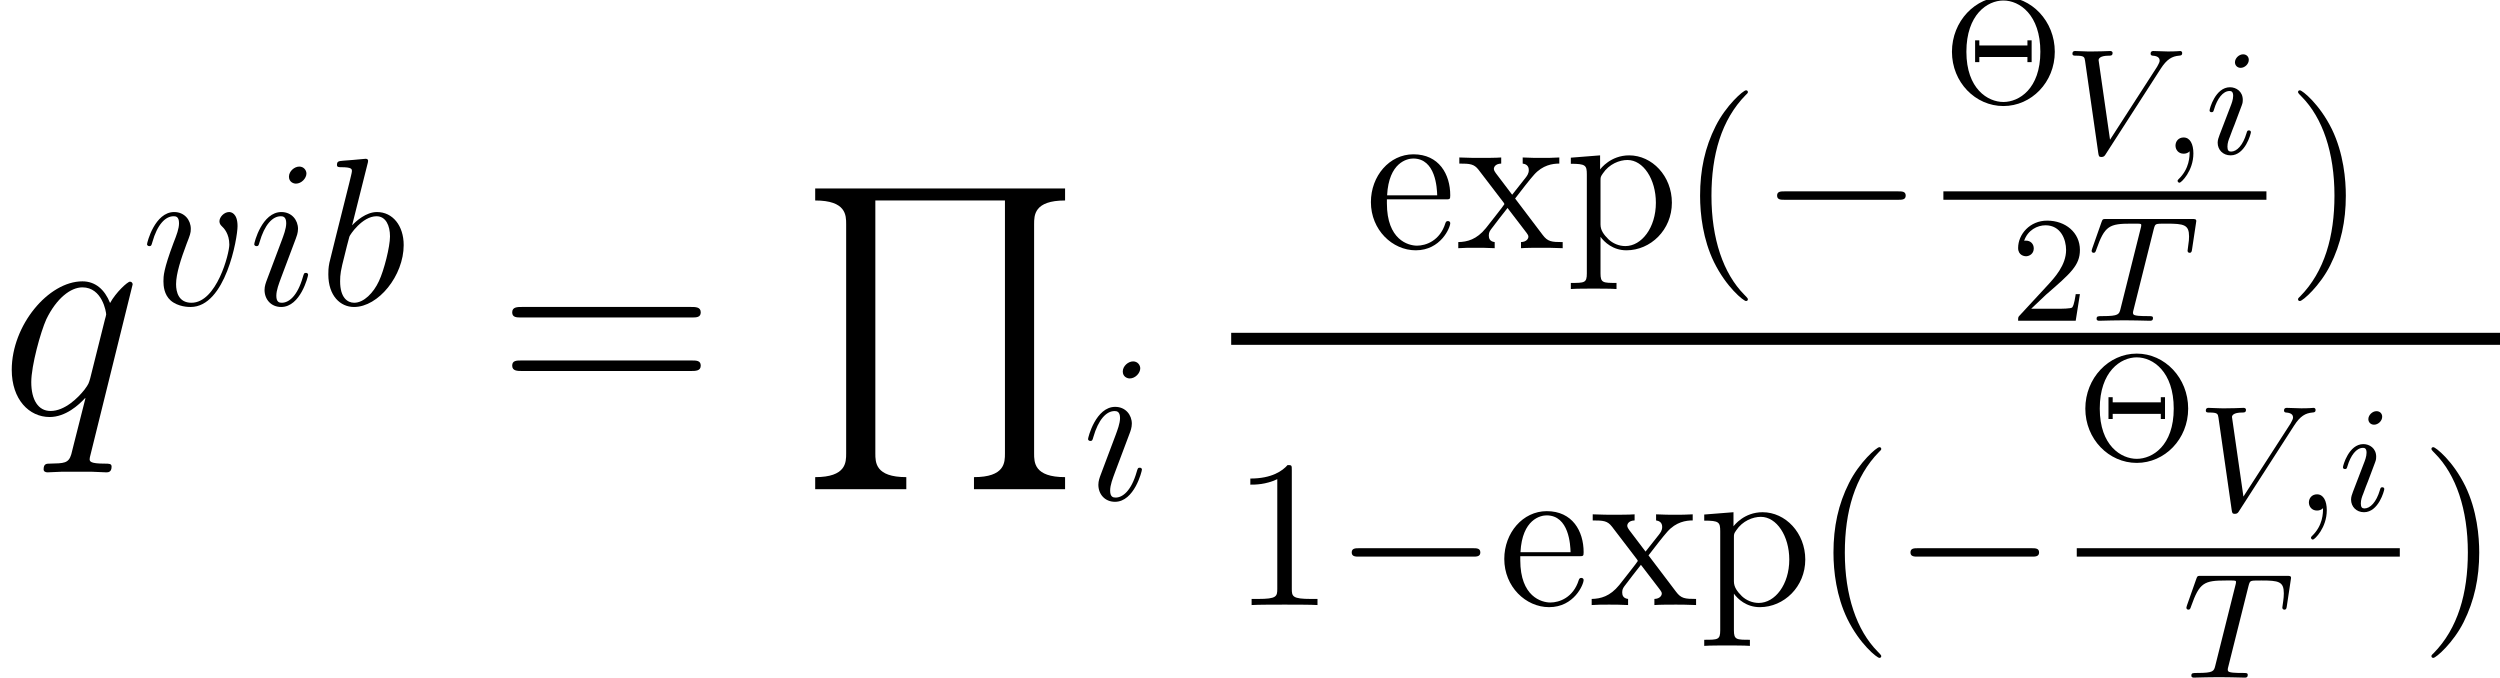 <?xml version='1.0' encoding='UTF-8'?>
<!-- This file was generated by dvisvgm 2.4 -->
<svg height='40.41pt' version='1.1' viewBox='56.413 53.798 149.088 40.41' width='149.088pt' xmlns='http://www.w3.org/2000/svg' xmlns:xlink='http://www.w3.org/1999/xlink'>
<defs>
<path d='M6.438 17.933V17.215C4.591 17.215 4.591 16.337 4.591 15.799V0.717H12.32V15.799C12.32 16.337 12.32 17.215 10.473 17.215V17.933H15.906V17.215C14.059 17.215 14.059 16.337 14.059 15.799V2.134C14.059 1.596 14.059 0.717 15.906 0.717V0H1.004V0.717C2.851 0.717 2.851 1.596 2.851 2.134V15.799C2.851 16.337 2.851 17.215 1.004 17.215V17.933H6.438Z' id='g0-81'/>
<use id='g4-113' transform='scale(1.429)' xlink:href='#g3-113'/>
<path d='M6.644 -3.04C6.644 -4.869 5.254 -6.321 3.578 -6.321S0.511 -4.86 0.511 -3.04S1.91 0.197 3.578 0.197S6.644 -1.219 6.644 -3.04ZM3.578 -0.045C2.654 -0.045 1.372 -0.825 1.372 -3.04S2.618 -6.097 3.578 -6.097C4.546 -6.097 5.783 -5.245 5.783 -3.04C5.783 -0.825 4.51 -0.045 3.578 -0.045ZM2.143 -3.416V-3.721H1.892V-2.421H2.143V-2.726H5.012V-2.421H5.263V-3.721H5.012V-3.416H2.143Z' id='g5-2'/>
<path d='M4.142 -1.587H3.891C3.873 -1.47 3.802 -0.941 3.685 -0.798C3.631 -0.717 3.013 -0.717 2.833 -0.717H1.237L2.125 -1.56C3.596 -2.833 4.142 -3.309 4.142 -4.223C4.142 -5.254 3.291 -5.972 2.188 -5.972C1.157 -5.972 0.457 -5.156 0.457 -4.34C0.457 -3.891 0.843 -3.847 0.924 -3.847C1.121 -3.847 1.39 -3.99 1.39 -4.313C1.39 -4.582 1.201 -4.779 0.924 -4.779C0.879 -4.779 0.852 -4.779 0.816 -4.77C1.031 -5.407 1.605 -5.694 2.089 -5.694C3.004 -5.694 3.318 -4.842 3.318 -4.223C3.318 -3.309 2.627 -2.564 2.197 -2.098L0.556 -0.323C0.457 -0.224 0.457 -0.206 0.457 0H3.891L4.142 -1.587Z' id='g5-50'/>
<path d='M2.9 -8.398C2.912 -8.448 2.937 -8.523 2.937 -8.586C2.937 -8.712 2.812 -8.712 2.787 -8.712C2.774 -8.712 2.322 -8.674 2.096 -8.649C1.883 -8.636 1.695 -8.611 1.469 -8.599C1.167 -8.574 1.08 -8.561 1.08 -8.335C1.08 -8.21 1.205 -8.21 1.331 -8.21C1.971 -8.21 1.971 -8.097 1.971 -7.971C1.971 -7.883 1.87 -7.519 1.82 -7.293L1.519 -6.088C1.393 -5.586 0.678 -2.737 0.628 -2.511C0.565 -2.197 0.565 -1.983 0.565 -1.82C0.565 -0.54 1.28 0.126 2.096 0.126C3.552 0.126 5.059 -1.745 5.059 -3.565C5.059 -4.72 4.406 -5.536 3.465 -5.536C2.812 -5.536 2.222 -4.996 1.983 -4.745L2.9 -8.398ZM2.109 -0.126C1.707 -0.126 1.268 -0.427 1.268 -1.406C1.268 -1.82 1.305 -2.059 1.531 -2.937C1.569 -3.101 1.77 -3.904 1.82 -4.067C1.845 -4.168 2.586 -5.285 3.439 -5.285C3.992 -5.285 4.243 -4.732 4.243 -4.08C4.243 -3.477 3.891 -2.059 3.578 -1.406C3.264 -0.728 2.686 -0.126 2.109 -0.126Z' id='g3-98'/>
<path d='M3.552 -1.795C3.552 -1.858 3.502 -1.908 3.427 -1.908C3.314 -1.908 3.301 -1.87 3.239 -1.657C2.912 -0.515 2.398 -0.126 1.983 -0.126C1.833 -0.126 1.657 -0.163 1.657 -0.54C1.657 -0.879 1.808 -1.255 1.946 -1.632L2.824 -3.967C2.862 -4.067 2.95 -4.293 2.95 -4.532C2.95 -5.059 2.573 -5.536 1.958 -5.536C0.803 -5.536 0.339 -3.716 0.339 -3.615C0.339 -3.565 0.389 -3.502 0.477 -3.502C0.59 -3.502 0.603 -3.552 0.653 -3.728C0.954 -4.783 1.431 -5.285 1.921 -5.285C2.034 -5.285 2.247 -5.272 2.247 -4.871C2.247 -4.544 2.084 -4.13 1.983 -3.854L1.105 -1.519C1.029 -1.318 0.954 -1.117 0.954 -0.891C0.954 -0.326 1.343 0.126 1.946 0.126C3.101 0.126 3.552 -1.707 3.552 -1.795ZM3.452 -7.833C3.452 -8.021 3.301 -8.247 3.025 -8.247C2.737 -8.247 2.41 -7.971 2.41 -7.645C2.41 -7.331 2.674 -7.23 2.824 -7.23C3.163 -7.23 3.452 -7.557 3.452 -7.833Z' id='g3-105'/>
<path d='M5.536 -5.41C5.536 -5.473 5.486 -5.523 5.423 -5.523C5.322 -5.523 4.833 -5.071 4.594 -4.632C4.368 -5.197 3.979 -5.536 3.439 -5.536C2.021 -5.536 0.49 -3.703 0.49 -1.845C0.49 -0.603 1.218 0.126 2.071 0.126C2.737 0.126 3.289 -0.377 3.552 -0.665L3.565 -0.653L3.088 1.23L2.975 1.682C2.862 2.059 2.674 2.059 2.084 2.071C1.946 2.071 1.82 2.071 1.82 2.31C1.82 2.398 1.895 2.435 1.983 2.435C2.159 2.435 2.385 2.41 2.561 2.41H3.841C4.029 2.41 4.243 2.435 4.431 2.435C4.506 2.435 4.657 2.435 4.657 2.197C4.657 2.071 4.557 2.071 4.368 2.071C3.778 2.071 3.741 1.983 3.741 1.883C3.741 1.82 3.753 1.808 3.791 1.644L5.536 -5.41ZM3.766 -1.494C3.703 -1.28 3.703 -1.255 3.527 -1.017C3.251 -0.665 2.699 -0.126 2.109 -0.126C1.594 -0.126 1.305 -0.59 1.305 -1.331C1.305 -2.021 1.695 -3.427 1.933 -3.954C2.36 -4.833 2.95 -5.285 3.439 -5.285C4.268 -5.285 4.431 -4.255 4.431 -4.155C4.431 -4.142 4.394 -3.979 4.381 -3.954L3.766 -1.494Z' id='g3-113'/>
<path d='M5.737 -4.695C5.737 -5.486 5.335 -5.536 5.235 -5.536C4.933 -5.536 4.657 -5.235 4.657 -4.983C4.657 -4.833 4.745 -4.745 4.795 -4.695C4.921 -4.582 5.247 -4.243 5.247 -3.59C5.247 -3.063 4.494 -0.126 2.988 -0.126C2.222 -0.126 2.071 -0.766 2.071 -1.23C2.071 -1.858 2.36 -2.737 2.699 -3.64C2.9 -4.155 2.95 -4.281 2.95 -4.532C2.95 -5.059 2.573 -5.536 1.958 -5.536C0.803 -5.536 0.339 -3.716 0.339 -3.615C0.339 -3.565 0.389 -3.502 0.477 -3.502C0.59 -3.502 0.603 -3.552 0.653 -3.728C0.954 -4.808 1.444 -5.285 1.921 -5.285C2.034 -5.285 2.247 -5.285 2.247 -4.871C2.247 -4.544 2.109 -4.18 1.921 -3.703C1.318 -2.096 1.318 -1.707 1.318 -1.406C1.318 -1.13 1.356 -0.615 1.745 -0.264C2.197 0.126 2.824 0.126 2.937 0.126C5.021 0.126 5.737 -3.979 5.737 -4.695Z' id='g3-118'/>
<path d='M11.531 -5.756C11.8 -5.756 12.069 -5.756 12.069 -6.061C12.069 -6.384 11.764 -6.384 11.459 -6.384H1.435C1.13 -6.384 0.825 -6.384 0.825 -6.061C0.825 -5.756 1.094 -5.756 1.363 -5.756H11.531ZM11.459 -2.564C11.764 -2.564 12.069 -2.564 12.069 -2.887C12.069 -3.192 11.8 -3.192 11.531 -3.192H1.363C1.094 -3.192 0.825 -3.192 0.825 -2.887C0.825 -2.564 1.13 -2.564 1.435 -2.564H11.459Z' id='g7-61'/>
<path d='M4.08 3.05C4.08 3.013 4.08 2.988 3.866 2.774C2.611 1.506 1.908 -0.565 1.908 -3.126C1.908 -5.561 2.498 -7.657 3.954 -9.138C4.08 -9.251 4.08 -9.277 4.08 -9.314C4.08 -9.39 4.017 -9.415 3.967 -9.415C3.804 -9.415 2.774 -8.511 2.159 -7.281C1.519 -6.013 1.23 -4.67 1.23 -3.126C1.23 -2.008 1.406 -0.515 2.059 0.828C2.799 2.335 3.829 3.151 3.967 3.151C4.017 3.151 4.08 3.126 4.08 3.05Z' id='g6-40'/>
<path d='M3.54 -3.126C3.54 -4.08 3.414 -5.636 2.711 -7.092C1.971 -8.599 0.941 -9.415 0.803 -9.415C0.753 -9.415 0.69 -9.39 0.69 -9.314C0.69 -9.277 0.69 -9.251 0.904 -9.038C2.159 -7.77 2.862 -5.699 2.862 -3.138C2.862 -0.703 2.272 1.393 0.816 2.875C0.69 2.988 0.69 3.013 0.69 3.05C0.69 3.126 0.753 3.151 0.803 3.151C0.967 3.151 1.996 2.247 2.611 1.017C3.251 -0.264 3.54 -1.619 3.54 -3.126Z' id='g6-41'/>
<path d='M3.615 -8.046C3.615 -8.335 3.615 -8.348 3.364 -8.348C3.063 -8.009 2.435 -7.544 1.142 -7.544V-7.18C1.431 -7.18 2.059 -7.18 2.749 -7.507V-0.967C2.749 -0.515 2.711 -0.364 1.607 -0.364H1.218V0C1.557 -0.025 2.774 -0.025 3.188 -0.025S4.808 -0.025 5.147 0V-0.364H4.758C3.653 -0.364 3.615 -0.515 3.615 -0.967V-8.046Z' id='g6-49'/>
<path d='M4.808 -2.912C5.084 -2.912 5.109 -2.912 5.109 -3.151C5.109 -4.419 4.431 -5.599 2.912 -5.599C1.481 -5.599 0.377 -4.306 0.377 -2.749C0.377 -1.092 1.657 0.126 3.05 0.126C4.544 0.126 5.109 -1.23 5.109 -1.494C5.109 -1.569 5.046 -1.619 4.971 -1.619C4.871 -1.619 4.845 -1.557 4.82 -1.494C4.494 -0.439 3.653 -0.151 3.126 -0.151S1.331 -0.502 1.331 -2.674V-2.912H4.808ZM1.343 -3.151C1.444 -5.122 2.548 -5.348 2.9 -5.348C4.243 -5.348 4.318 -3.578 4.331 -3.151H1.343Z' id='g6-101'/>
<path d='M3.075 2.071C2.272 2.071 2.121 2.071 2.121 1.506V-0.678C2.347 -0.364 2.862 0.126 3.665 0.126C5.109 0.126 6.377 -1.092 6.377 -2.711C6.377 -4.306 5.197 -5.536 3.829 -5.536C2.724 -5.536 2.134 -4.745 2.096 -4.695V-5.536L0.351 -5.398V-5.034C1.23 -5.034 1.305 -4.946 1.305 -4.394V1.506C1.305 2.071 1.167 2.071 0.351 2.071V2.435C0.678 2.41 1.356 2.41 1.707 2.41C2.071 2.41 2.749 2.41 3.075 2.435V2.071ZM2.121 -4.004C2.121 -4.243 2.121 -4.255 2.26 -4.456C2.636 -5.021 3.251 -5.26 3.728 -5.26C4.67 -5.26 5.423 -4.117 5.423 -2.711C5.423 -1.218 4.569 -0.126 3.603 -0.126C3.214 -0.126 2.85 -0.289 2.598 -0.527C2.31 -0.816 2.121 -1.067 2.121 -1.418V-4.004Z' id='g6-112'/>
<path d='M3.515 -2.962C3.879 -3.439 4.406 -4.117 4.645 -4.381C5.159 -4.958 5.749 -5.046 6.151 -5.046V-5.41C5.611 -5.385 5.586 -5.385 5.096 -5.385C4.619 -5.385 4.594 -5.385 3.967 -5.41V-5.046C4.13 -5.021 4.331 -4.946 4.331 -4.657C4.331 -4.444 4.218 -4.306 4.142 -4.205L3.339 -3.188L2.36 -4.481C2.322 -4.532 2.247 -4.645 2.247 -4.732C2.247 -4.808 2.31 -5.034 2.686 -5.046V-5.41C2.372 -5.385 1.732 -5.385 1.393 -5.385C0.979 -5.385 0.954 -5.385 0.188 -5.41V-5.046C0.828 -5.046 1.067 -5.021 1.331 -4.682L2.799 -2.762C2.824 -2.737 2.875 -2.661 2.875 -2.624S1.895 -1.356 1.77 -1.193C1.218 -0.515 0.665 -0.377 0.126 -0.364V0C0.603 -0.025 0.628 -0.025 1.167 -0.025C1.644 -0.025 1.67 -0.025 2.297 0V-0.364C1.996 -0.402 1.946 -0.59 1.946 -0.766C1.946 -0.967 2.034 -1.067 2.159 -1.23C2.347 -1.494 2.762 -2.008 3.063 -2.398L4.092 -1.054C4.306 -0.778 4.306 -0.753 4.306 -0.678C4.306 -0.577 4.205 -0.377 3.866 -0.364V0C4.193 -0.025 4.808 -0.025 5.159 -0.025C5.573 -0.025 5.599 -0.025 6.352 0V-0.364C5.686 -0.364 5.46 -0.389 5.159 -0.791L3.515 -2.962Z' id='g6-120'/>
<path d='M1.632 -0.143C1.632 0.152 1.632 0.888 0.968 1.524C0.915 1.578 0.915 1.587 0.915 1.623C0.915 1.686 0.977 1.731 1.031 1.731C1.13 1.731 1.856 1.031 1.856 -0.018C1.856 -0.574 1.659 -0.968 1.273 -0.968C0.968 -0.968 0.789 -0.735 0.789 -0.484S0.968 0 1.273 0C1.408 0 1.542 -0.045 1.632 -0.143Z' id='g2-59'/>
<path d='M3.936 -5.461C3.99 -5.658 4.008 -5.747 4.16 -5.774C4.232 -5.792 4.519 -5.792 4.707 -5.792C5.738 -5.792 6.043 -5.73 6.043 -5.03C6.043 -4.914 6.043 -4.779 5.963 -4.25L5.954 -4.178C5.954 -4.116 5.99 -4.053 6.079 -4.053C6.187 -4.053 6.205 -4.133 6.223 -4.268L6.456 -5.819C6.465 -5.864 6.474 -5.918 6.474 -5.945C6.474 -6.07 6.384 -6.07 6.214 -6.07H1.112C0.897 -6.07 0.888 -6.061 0.825 -5.891L0.269 -4.313C0.233 -4.196 0.233 -4.178 0.233 -4.169C0.233 -4.125 0.26 -4.053 0.35 -4.053C0.448 -4.053 0.466 -4.107 0.52 -4.268C1.013 -5.667 1.291 -5.792 2.591 -5.792H2.941C3.192 -5.792 3.192 -5.765 3.192 -5.694C3.192 -5.64 3.174 -5.577 3.156 -5.505L1.955 -0.708C1.874 -0.386 1.847 -0.278 0.897 -0.278C0.61 -0.278 0.529 -0.278 0.529 -0.117C0.529 0 0.646 0 0.681 0C0.915 0 1.175 -0.018 1.417 -0.018C1.668 -0.018 1.928 -0.027 2.179 -0.027C2.573 -0.027 2.591 -0.027 2.923 -0.018C3.04 -0.018 3.631 0 3.703 0C3.784 0 3.891 0 3.891 -0.161C3.891 -0.278 3.811 -0.278 3.587 -0.278S3.255 -0.278 3.013 -0.296C2.806 -0.323 2.699 -0.332 2.699 -0.484C2.699 -0.529 2.717 -0.601 2.735 -0.664L3.936 -5.461Z' id='g2-84'/>
<path d='M5.792 -5.066C6.16 -5.64 6.474 -5.81 6.886 -5.846C6.994 -5.855 7.074 -5.864 7.074 -6.007C7.074 -6.079 7.021 -6.124 6.958 -6.124C6.922 -6.124 6.698 -6.097 6.223 -6.097C5.936 -6.097 5.631 -6.124 5.353 -6.124C5.29 -6.124 5.192 -6.106 5.192 -5.963C5.192 -5.855 5.29 -5.846 5.317 -5.846C5.407 -5.837 5.73 -5.819 5.73 -5.559C5.73 -5.487 5.703 -5.425 5.667 -5.353S5.613 -5.245 5.577 -5.183L2.771 -0.834L2.089 -5.577C2.089 -5.658 2.152 -5.846 2.708 -5.846C2.815 -5.846 2.923 -5.846 2.923 -6.007C2.923 -6.106 2.833 -6.124 2.78 -6.124C2.618 -6.124 2.43 -6.106 2.26 -6.106C2.08 -6.106 1.883 -6.097 1.695 -6.097C1.533 -6.097 1.282 -6.097 1.201 -6.106C1.13 -6.106 0.762 -6.124 0.69 -6.124C0.655 -6.124 0.529 -6.124 0.529 -5.963C0.529 -5.846 0.628 -5.846 0.735 -5.846C1.237 -5.846 1.246 -5.765 1.282 -5.541L2.071 -0.036C2.098 0.134 2.107 0.197 2.26 0.197C2.403 0.197 2.457 0.126 2.52 0.018L5.792 -5.066Z' id='g2-86'/>
<path d='M2.6 -5.595C2.6 -5.792 2.457 -5.927 2.26 -5.927C2.017 -5.927 1.775 -5.694 1.775 -5.452C1.775 -5.272 1.91 -5.12 2.116 -5.12C2.358 -5.12 2.6 -5.344 2.6 -5.595ZM2.726 -1.282C2.726 -1.327 2.699 -1.39 2.609 -1.39C2.511 -1.39 2.502 -1.345 2.466 -1.228C2.251 -0.493 1.883 -0.126 1.542 -0.126C1.399 -0.126 1.327 -0.197 1.327 -0.421C1.327 -0.637 1.399 -0.834 1.47 -1.004C1.632 -1.435 1.632 -1.453 1.748 -1.731C1.892 -2.116 2.089 -2.627 2.179 -2.878C2.242 -3.04 2.242 -3.129 2.242 -3.21C2.242 -3.721 1.838 -3.963 1.479 -3.963C0.61 -3.963 0.26 -2.681 0.26 -2.582C0.26 -2.502 0.323 -2.475 0.386 -2.475C0.484 -2.475 0.493 -2.529 0.529 -2.645C0.717 -3.282 1.058 -3.739 1.453 -3.739C1.542 -3.739 1.668 -3.721 1.668 -3.452C1.668 -3.228 1.578 -2.995 1.497 -2.789L0.861 -1.13C0.798 -0.959 0.744 -0.816 0.744 -0.655C0.744 -0.233 1.058 0.099 1.515 0.099C2.385 0.099 2.726 -1.193 2.726 -1.282Z' id='g2-105'/>
<path d='M8.272 -2.887C8.486 -2.887 8.712 -2.887 8.712 -3.138S8.486 -3.389 8.272 -3.389H1.481C1.268 -3.389 1.042 -3.389 1.042 -3.138S1.268 -2.887 1.481 -2.887H8.272Z' id='g1-0'/>
</defs>
<g id='page1'>
<use x='56.413' xlink:href='#g4-113' y='78.487'/>
<use x='64.842' xlink:href='#g3-118' y='71.979'/>
<use x='71.235' xlink:href='#g3-105' y='71.979'/>
<use x='75.428' xlink:href='#g3-98' y='71.979'/>
<use x='86.133' xlink:href='#g7-61' y='78.487'/>
<use x='104.023' xlink:href='#g0-81' y='65.037'/>
<use x='120.96' xlink:href='#g3-105' y='83.597'/>
<use x='137.79' xlink:href='#g6-101' y='68.599'/>
<use x='143.252' xlink:href='#g6-120' y='68.599'/>
<use x='149.739' xlink:href='#g6-112' y='68.599'/>
<use x='156.568' xlink:href='#g6-40' y='68.599'/>
<use x='161.348' xlink:href='#g1-0' y='68.599'/>
<use x='172.307' xlink:href='#g5-2' y='59.925'/>
<use x='179.474' xlink:href='#g2-86' y='62.964'/>
<use x='185.36' xlink:href='#g2-59' y='62.964'/>
<use x='187.92' xlink:href='#g2-105' y='62.964'/>
<rect height='0.502' width='19.265' x='172.307' y='65.209'/>
<use x='176.307' xlink:href='#g5-50' y='72.927'/>
<use x='180.915' xlink:href='#g2-84' y='72.927'/>
<use x='192.767' xlink:href='#g6-41' y='68.599'/>
<rect height='0.717' width='75.667' x='129.835' y='73.645'/>
<use x='129.835' xlink:href='#g6-49' y='89.88'/>
<use x='135.981' xlink:href='#g1-0' y='89.88'/>
<use x='145.744' xlink:href='#g6-101' y='89.88'/>
<use x='151.207' xlink:href='#g6-120' y='89.88'/>
<use x='157.694' xlink:href='#g6-112' y='89.88'/>
<use x='164.522' xlink:href='#g6-40' y='89.88'/>
<use x='169.302' xlink:href='#g1-0' y='89.88'/>
<use x='180.261' xlink:href='#g5-2' y='81.206'/>
<use x='187.429' xlink:href='#g2-86' y='84.245'/>
<use x='193.315' xlink:href='#g2-59' y='84.245'/>
<use x='195.875' xlink:href='#g2-105' y='84.245'/>
<rect height='0.502' width='19.265' x='180.261' y='86.49'/>
<use x='186.566' xlink:href='#g2-84' y='94.208'/>
<use x='200.722' xlink:href='#g6-41' y='89.88'/>
</g>
</svg>